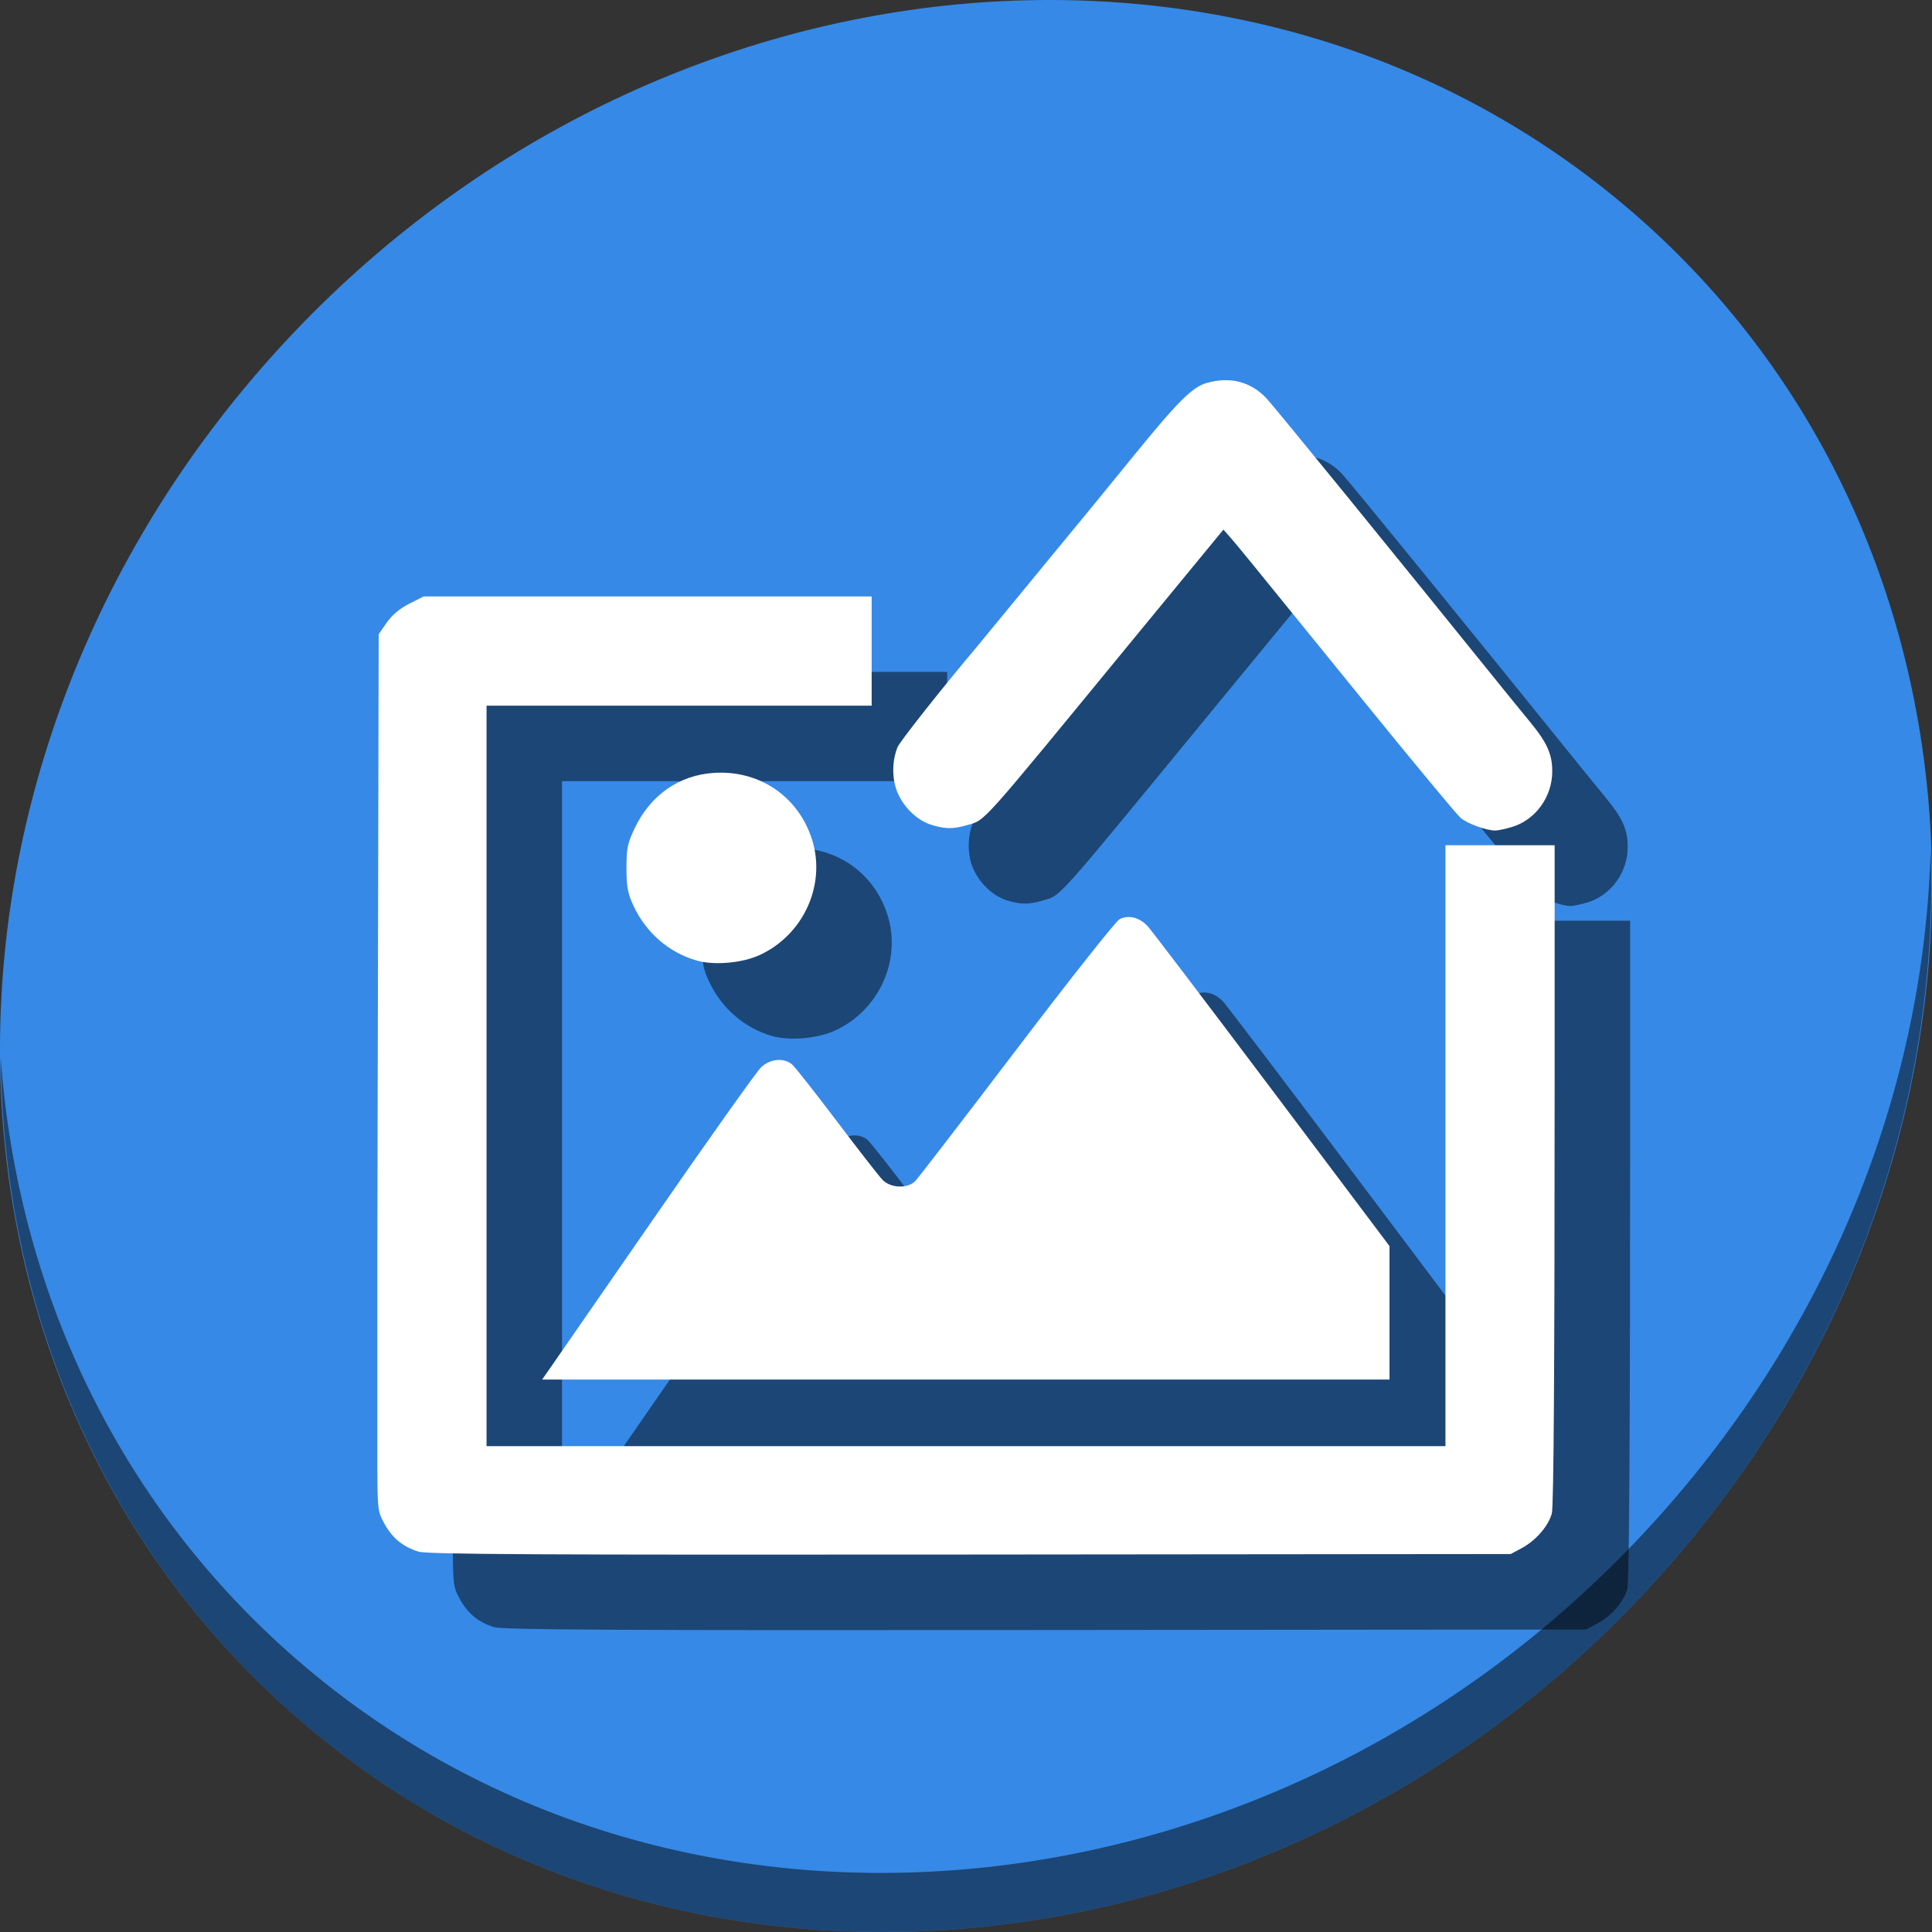 <?xml version="1.0" encoding="UTF-8" standalone="no"?>
<svg
   xmlns:dc="http://purl.org/dc/elements/1.1/"
   xmlns:cc="http://creativecommons.org/ns#"
   xmlns:rdf="http://www.w3.org/1999/02/22-rdf-syntax-ns#"
   xmlns:svg="http://www.w3.org/2000/svg"
   xmlns="http://www.w3.org/2000/svg"
   xmlns:sodipodi="http://sodipodi.sourceforge.net/DTD/sodipodi-0.dtd"
   xmlns:inkscape="http://www.inkscape.org/namespaces/inkscape"
   viewBox="0 0 64 64"
   version="1.1"
   id="svg6"
   sodipodi:docname="upload-media.svg"
   width="64"
   height="64"
   inkscape:version="0.92.2 5c3e80d, 2017-08-06">
  <rect x="0" y="0" width="64" height="64" fill="#333333" stroke="none"/>
  <sodipodi:namedview
     pagecolor="#ffffff"
     bordercolor="#666666"
     borderopacity="1"
     objecttolerance="10"
     gridtolerance="10"
     guidetolerance="10"
     inkscape:pageopacity="0"
     inkscape:pageshadow="2"
     inkscape:window-width="1366"
     inkscape:window-height="717"
     id="namedview8"
     showgrid="false"
     inkscape:zoom="0.35355339"
     inkscape:cx="-435.17791"
     inkscape:cy="483.50982"
     inkscape:window-x="0"
     inkscape:window-y="24"
     inkscape:window-maximized="1"
     inkscape:current-layer="svg6" />
  <defs
     id="defs3051">
    <style
       type="text/css"
       id="current-color-scheme">
      .ColorScheme-Text {
        color:#4d4d4d;
      }
      </style>
  </defs>
  <g
     id="g862"
     transform="matrix(0.125,0,0,0.125,-1.576692e-8,56)">
    <path
       style="fill:#3689e6;fill-opacity:1;stroke-width:11.11"
       inkscape:connector-curvature="0"
       d="m 432.913,-391.526 c 102.193,88.575 105.827,249.7 8.117,359.899 C 343.32,78.572 181.28,96.101 79.087,7.526 -23.106,-81.049 -26.74,-242.174 70.97,-352.373 168.68,-462.572 330.72,-480.101 432.913,-391.526 Z"
       id="path27" />
    <path
       style="opacity:1;fill:#000000;fill-opacity:0.49;stroke-width:11.11"
       inkscape:connector-curvature="0"
       d="m 511.636,-223.096 c -1.551,61.312 -25.161,124.155 -70.966,175.814 C 342.959,62.917 180.919,80.446 78.726,-8.129 30.827,-49.644 4.497,-107.077 0.194,-167.771 0.799,-101.415 27.117,-37.518 79.079,7.519 181.272,96.094 343.32,78.556 441.022,-31.634 490.727,-87.692 514.027,-156.925 511.636,-223.096 Z"
       id="path51" />
    <g
       style="fill:#000000;fill-opacity:0.49"
       transform="translate(20,20.001)"
       id="g852">
      <path
         inkscape:connector-curvature="0"
         id="path848"
         d="m 112.254,-289.93 -3.828,1.941 c -2.507,1.271 -4.561,2.997 -5.951,5.002 l -2.121,3.061 -0.186,85.705 L 100,-116.191 v 36.709 15.918 c 0,15.797 0.015,15.941 1.832,19.281 2.095,3.85 4.915,6.178 9.053,7.479 2.309,0.726 31.287,0.88 146.174,0.773 l 143.295,-0.133 2.889,-1.547 c 3.736,-1.999 7.075,-5.833 8.01,-9.199 0.503,-1.81 0.741,-39.323 0.744,-116.762 L 411.998,-224 h -28.939 v 61.131 98.117 H 256 128.941 v -98.117 -98.119 H 231 v -28.941 h -5.227 z m 79.205,46.693 c -0.736,-0.011 -1.48,0.009 -2.23,0.055 -9.27,0.595 -16.837,5.871 -21.027,14.664 -1.917,4.022 -2.184,5.328 -2.178,10.588 0.008,4.977 0.323,6.678 1.854,9.969 3.329,7.159 9.43,12.44 16.779,14.523 4.625,1.311 11.989,0.671 16.615,-1.447 11.673,-5.344 17.721,-18.667 13.918,-30.65 -3.388,-10.676 -12.689,-17.522 -23.73,-17.701 z m 107.557,38.256 c -0.81,0.011 -1.605,0.207 -2.34,0.594 -0.972,0.511 -13.237,16.016 -27.258,34.457 -14.021,18.441 -26.114,34.16 -26.871,34.928 -2.047,2.074 -6.541,1.892 -8.695,-0.354 -0.923,-0.962 -6.362,-7.943 -12.086,-15.514 -5.724,-7.571 -11.038,-14.321 -11.811,-15 -2.15,-1.89 -5.8,-1.579 -8.25,0.705 -1.145,1.068 -14.061,19.253 -28.701,40.412 -14.64,21.159 -27.23,39.344 -27.977,40.412 l -1.359,1.939 h 112.283 112.283 v -17.686 -17.686 l -31.16,-41.432 c -17.139,-22.788 -31.953,-42.289 -32.922,-43.338 -1.494,-1.617 -3.355,-2.468 -5.137,-2.439 z"
         style="fill:#000000;fill-opacity:0.49;stroke-width:0.706" />
      <path
         inkscape:connector-curvature="0"
         id="path850"
         d="m 237.577,-238.673 c 1.497,4.205 5.2,7.954 9.101,9.214 3.663,1.183 5.977,1.213 9.596,0.124 5.067,-1.525 2.462,1.39 44.534,-49.855 9.623,-11.721 13.342,-16.242 22.189,-26.974 l 1.222,-1.482 1.634,1.845 c 1.932,2.181 3.849,4.534 35.291,43.294 13.262,16.348 24.934,30.415 25.938,31.26 1.825,1.536 6.79,3.344 9.181,3.344 0.697,0 2.665,-0.415 4.374,-0.923 6.294,-1.869 10.739,-7.999 10.726,-14.789 -0.009,-4.518 -1.375,-7.574 -5.78,-12.931 -1.865,-2.268 -4.192,-5.116 -5.17,-6.329 -31.537,-39.087 -62.839,-77.527 -64.831,-79.615 -4.191,-4.394 -9.642,-5.78 -15.803,-4.017 -3.828,1.096 -7.711,4.978 -19.566,19.563 -8.588,10.566 -13.348,16.375 -21.644,26.411 -2.156,2.609 -7.201,8.745 -11.211,13.636 -4.01,4.891 -7.853,9.56 -8.54,10.376 -8.888,10.539 -20.311,24.985 -20.933,26.474 -1.423,3.405 -1.545,7.901 -0.309,11.373 z"
         style="fill:#000000;fill-opacity:0.49;stroke-width:0.593" />
    </g>
    <g
       id="g846">
      <path
         style="fill:#ffffff;stroke-width:0.706"
         d="m 112.254,-289.93 -3.828,1.941 c -2.507,1.271 -4.561,2.997 -5.951,5.002 l -2.121,3.061 -0.186,85.705 L 100,-116.191 v 36.709 15.918 c 0,15.797 0.015,15.941 1.832,19.281 2.095,3.85 4.915,6.178 9.053,7.479 2.309,0.726 31.287,0.88 146.174,0.773 l 143.295,-0.133 2.889,-1.547 c 3.736,-1.999 7.075,-5.833 8.01,-9.199 0.503,-1.81 0.741,-39.323 0.744,-116.762 L 411.998,-224 h -28.939 v 61.131 98.117 H 256 128.941 v -98.117 -98.119 H 231 v -28.941 h -5.227 z m 79.205,46.693 c -0.736,-0.011 -1.48,0.009 -2.23,0.055 -9.27,0.595 -16.837,5.871 -21.027,14.664 -1.917,4.022 -2.184,5.328 -2.178,10.588 0.008,4.977 0.323,6.678 1.854,9.969 3.329,7.159 9.43,12.44 16.779,14.523 4.625,1.311 11.989,0.671 16.615,-1.447 11.673,-5.344 17.721,-18.667 13.918,-30.65 -3.388,-10.676 -12.689,-17.522 -23.73,-17.701 z m 107.557,38.256 c -0.81,0.011 -1.605,0.207 -2.34,0.594 -0.972,0.511 -13.237,16.016 -27.258,34.457 -14.021,18.441 -26.114,34.16 -26.871,34.928 -2.047,2.074 -6.541,1.892 -8.695,-0.354 -0.923,-0.962 -6.362,-7.943 -12.086,-15.514 -5.724,-7.571 -11.038,-14.321 -11.811,-15 -2.15,-1.89 -5.8,-1.579 -8.25,0.705 -1.145,1.068 -14.061,19.253 -28.701,40.412 -14.64,21.159 -27.23,39.344 -27.977,40.412 l -1.359,1.939 h 112.283 112.283 v -17.686 -17.686 l -31.16,-41.432 c -17.139,-22.788 -31.953,-42.289 -32.922,-43.338 -1.494,-1.617 -3.355,-2.468 -5.137,-2.439 z"
         id="path838-3"
         inkscape:connector-curvature="0" />
      <path
         style="fill:#ffffff;stroke-width:0.593"
         d="m 237.577,-238.673 c 1.497,4.205 5.2,7.954 9.101,9.214 3.663,1.183 5.977,1.213 9.596,0.124 5.067,-1.525 2.462,1.39 44.534,-49.855 9.623,-11.721 13.342,-16.242 22.189,-26.974 l 1.222,-1.482 1.634,1.845 c 1.932,2.181 3.849,4.534 35.291,43.294 13.262,16.348 24.934,30.415 25.938,31.26 1.825,1.536 6.79,3.344 9.181,3.344 0.697,0 2.665,-0.415 4.374,-0.923 6.294,-1.869 10.739,-7.999 10.726,-14.789 -0.009,-4.518 -1.375,-7.574 -5.78,-12.931 -1.865,-2.268 -4.192,-5.116 -5.17,-6.329 -31.537,-39.087 -62.839,-77.527 -64.831,-79.615 -4.191,-4.394 -9.642,-5.78 -15.803,-4.017 -3.828,1.096 -7.711,4.978 -19.566,19.563 -8.588,10.566 -13.348,16.375 -21.644,26.411 -2.156,2.609 -7.201,8.745 -11.211,13.636 -4.01,4.891 -7.853,9.56 -8.54,10.376 -8.888,10.539 -20.311,24.985 -20.933,26.474 -1.423,3.405 -1.545,7.901 -0.309,11.373 z"
         id="path855"
         inkscape:connector-curvature="0" />
    </g>
  </g>
</svg>
